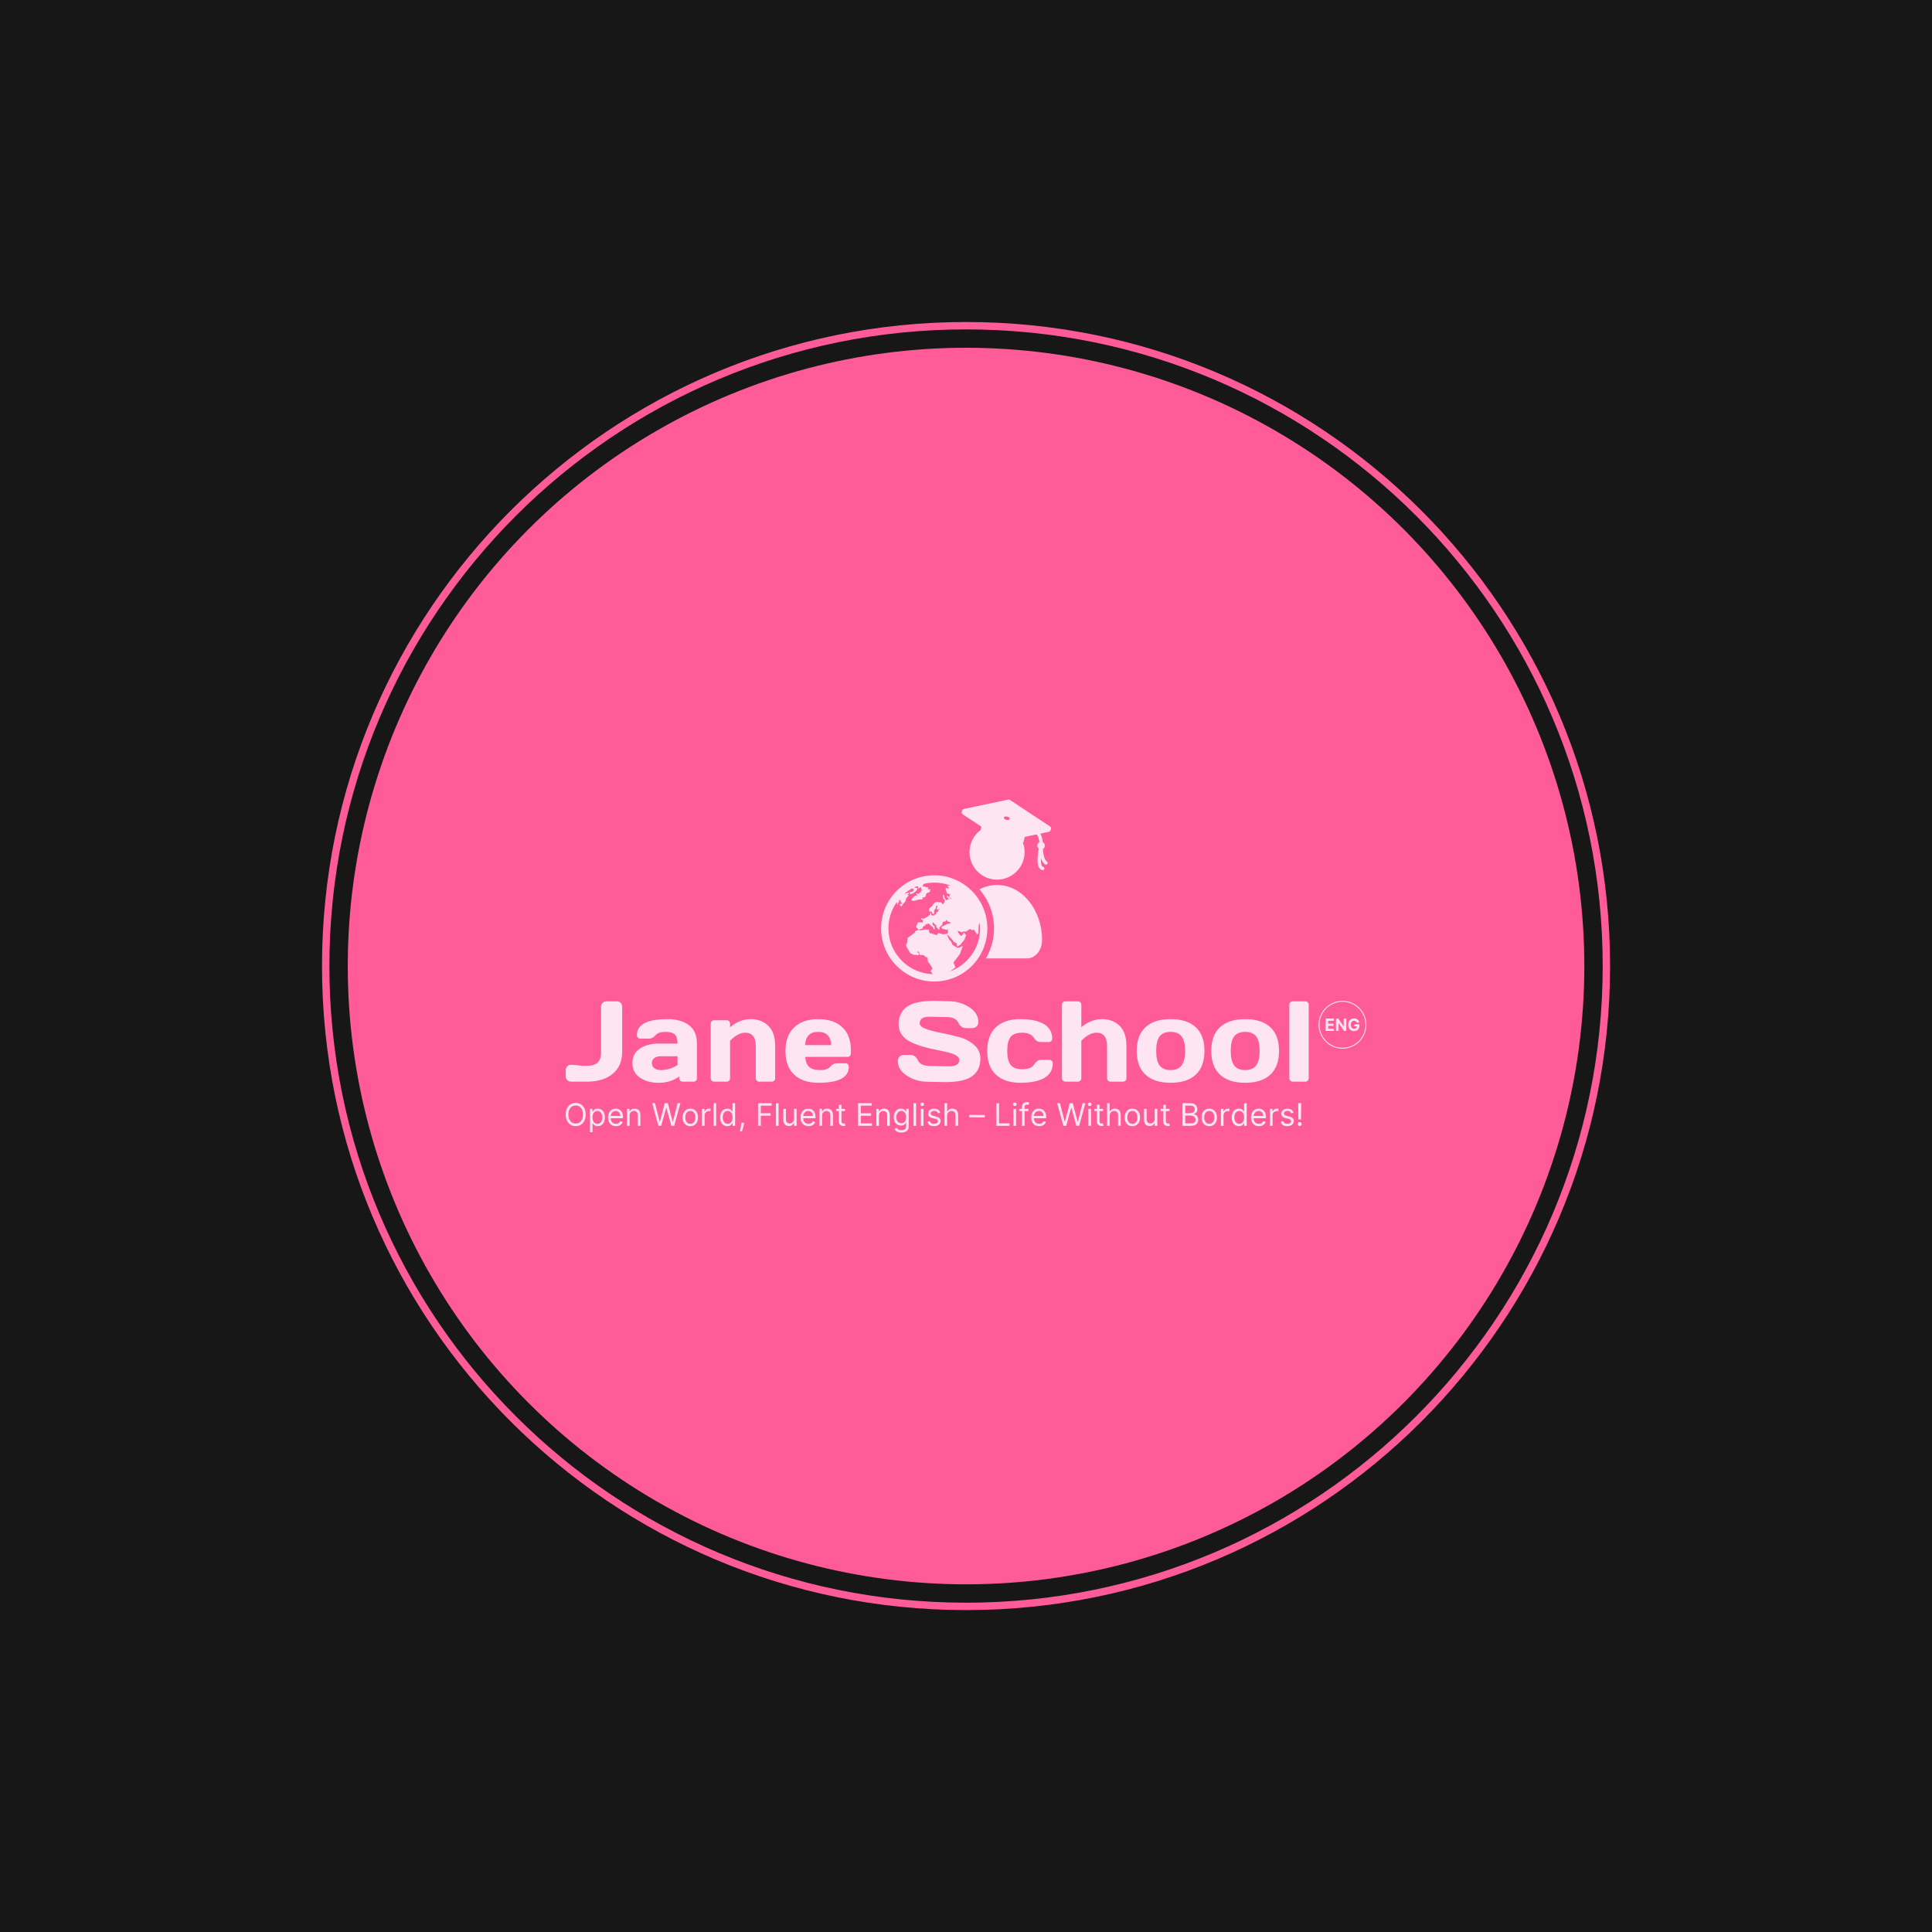 <svg xmlns="http://www.w3.org/2000/svg" version="1.1" xmlns:xlink="http://www.w3.org/1999/xlink" xmlns:svgjs="http://svgjs.dev/svgjs" width="1500" height="1500" viewBox="0 0 1500 1500"><rect width="1500" height="1500" fill="#171717"></rect><g transform="matrix(0.667,0,0,0.667,249.784,249.784)"><svg viewBox="0 0 343 343" data-background-color="#171717" preserveAspectRatio="xMidYMid meet" height="1500" width="1500" xmlns="http://www.w3.org/2000/svg" xmlns:xlink="http://www.w3.org/1999/xlink"><g id="tight-bounds" transform="matrix(1,0,0,1,0.074,0.074)"><svg viewBox="0 0 342.852 342.852" height="342.852" width="342.852"><g><svg></svg></g><g><svg viewBox="0 0 342.852 342.852" height="342.852" width="342.852"><g><path d="M0 171.426c0-94.676 76.75-171.426 171.426-171.426 94.676 0 171.426 76.75 171.426 171.426 0 94.676-76.75 171.426-171.426 171.426-94.676 0-171.426-76.75-171.426-171.426zM171.426 340.885c93.59 0 169.459-75.869 169.459-169.459 0-93.59-75.869-169.459-169.459-169.459-93.59 0-169.459 75.869-169.459 169.459 0 93.59 75.869 169.459 169.459 169.459z" data-fill-palette-color="tertiary" fill="#ff5b99" stroke="transparent"></path><ellipse rx="164.569" ry="164.569" cx="171.426" cy="171.426" fill="#ff5b99" stroke="transparent" stroke-width="0" fill-opacity="1" data-fill-palette-color="tertiary"></ellipse></g><g transform="matrix(1,0,0,1,64.847,127.107)"><svg viewBox="0 0 213.158 88.637" height="88.637" width="213.158"><g><svg viewBox="0 0 213.158 88.637" height="88.637" width="213.158"><g><svg viewBox="0 0 213.158 88.637" height="88.637" width="213.158"><g transform="matrix(1,0,0,1,0,53.588)"><svg viewBox="0 0 213.158 35.05" height="35.05" width="213.158"><g id="textblocktransform"><svg viewBox="0 0 213.158 35.05" height="35.05" width="213.158" id="textblock"><g><svg viewBox="0 0 213.158 21.81" height="21.81" width="213.158"><g transform="matrix(1,0,0,1,0,0)"><svg width="213.158" viewBox="0 -35.21 348.945 35.71" height="21.81" data-palette-color="#fee5f1"><g transform="matrix(1,0,0,1,0,0)"><g><svg width="14.729" viewBox="3.16 -36.86 99.64 37.36" height="5.522" data-palette-color="#fee5f1" id="scriptelement" x="331.165" y="-27.556"><path d="M27.73 0L3.16 0 3.16-36.36 27.66-36.36 27.66-30.02 10.85-30.02 10.85-21.36 26.4-21.36 26.4-15.02 10.85-15.02 10.85-6.34 27.73-6.34 27.73 0ZM56.55-36.36L64.2-36.36 64.2 0 57.56 0 41.74-22.89 41.47-22.89 41.47 0 33.79 0 33.79-36.36 40.53-36.36 56.23-13.49 56.55-13.49 56.55-36.36ZM102.46-24.61L94.65-24.61Q94.28-25.91 93.6-26.91 92.93-27.91 91.96-28.61 90.99-29.31 89.76-29.69 88.52-30.06 87.03-30.06L87.03-30.06Q84.25-30.06 82.14-28.68 80.04-27.29 78.87-24.65 77.69-22.02 77.69-18.22L77.69-18.22Q77.69-14.42 78.85-11.75 80-9.09 82.12-7.7 84.23-6.3 87.1-6.3L87.1-6.3Q89.71-6.3 91.57-7.24 93.43-8.17 94.41-9.87 95.4-11.58 95.4-13.9L95.4-13.9 96.96-13.67 87.58-13.67 87.58-19.46 102.8-19.46 102.8-14.88Q102.8-10.09 100.78-6.65 98.75-3.21 95.2-1.36 91.65 0.5 87.07 0.5L87.07 0.5Q81.96 0.5 78.08-1.77 74.21-4.03 72.06-8.21 69.9-12.39 69.9-18.15L69.9-18.15Q69.9-22.57 71.19-26.04 72.47-29.51 74.8-31.92 77.13-34.34 80.22-35.6 83.3-36.86 86.91-36.86L86.91-36.86Q90-36.86 92.66-35.96 95.33-35.07 97.39-33.43 99.46-31.8 100.78-29.55 102.09-27.31 102.46-24.61L102.46-24.61Z" opacity="1" transform="matrix(1,0,0,1,0,0)" fill="#fee5f1" class="undefined-123" data-fill-palette-color="quaternary" id="tk-123"></path></svg></g></g><path d="M328.114-24.795C328.114-30.547 332.777-35.21 338.529-35.21 344.282-35.21 348.945-30.547 348.945-24.795 348.945-19.043 344.282-14.38 338.529-14.38 332.777-14.38 328.114-19.043 328.114-24.795ZM338.529-14.78C344.061-14.78 348.545-19.264 348.545-24.795 348.545-30.326 344.061-34.81 338.529-34.81 332.998-34.81 328.514-30.326 328.514-24.795 328.514-19.264 332.998-14.78 338.529-14.78Z" fill="#fee5f1" id="scriptcircle" data-fill-palette-color="quaternary"></path><path d="M2.29-7.35L3.1-7.35 7.2-6.91 8.96-6.91Q12.35-6.91 13.88-8.3 15.41-9.69 15.41-12.99L15.41-12.99 15.41-32.69Q15.41-33.64 16.08-34.33 16.75-35.01 17.7-35.01L17.7-35.01 22.24-35.01Q23.24-35.01 23.93-34.33 24.61-33.64 24.61-32.69L24.61-32.69 24.61-13.06Q24.61-6.81 20.46-3.41 16.31 0 9.2 0L9.2 0 2.29 0Q1.34 0 0.67-0.67 0-1.34 0-2.29L0-2.29 0-5.05Q0-6.01 0.65-6.68 1.29-7.35 2.29-7.35L2.29-7.35ZM32.31-1.76Q29.07-4 29.07-8.11 29.07-12.21 32.31-14.4 35.54-16.6 40.65-16.6L40.65-16.6 48.73-16.6Q48.73-19.46 47.53-20.58 46.34-21.7 43.34-21.7 40.35-21.7 39.15-20.23 37.94-18.75 36.18-18.75L36.18-18.75 32.54-18.75Q31.88-18.75 31.46-19.18 31.03-19.6 31.03-20.24L31.03-20.24Q31.03-27.25 44.33-27.25L44.33-27.25Q50.14-27.25 53.66-24.65 57.18-22.05 57.18-16.6L57.18-16.6 57.18-1.49Q57.18-0.83 56.76-0.42 56.35 0 55.69 0L55.69 0 50.97 0Q50.31 0 49.9-0.43 49.48-0.85 49.48-1.49L49.48-1.49 49.48-2.25Q45.63 0.51 40.59 0.5 35.54 0.49 32.31-1.76ZM41.23-11.06Q39.52-11.06 38.54-10.23 37.55-9.4 37.55-8.08 37.55-6.76 38.57-5.91 39.6-5.05 41.48-5.05L41.48-5.05Q45.24-5.05 48.73-7.25L48.73-7.25 48.73-11.06 41.23-11.06ZM63.18-1.49L63.18-1.49 63.18-25.24Q63.18-25.9 63.61-26.33 64.03-26.76 64.67-26.76L64.67-26.76 70.14-26.76Q70.77-26.76 71.2-26.33 71.63-25.9 71.63-25.24L71.63-25.24 71.63-23.71Q75.83-27.25 80.57-27.25 85.32-27.25 88.3-24.35 91.28-21.46 91.28-15.5L91.28-15.5 91.28-1.49Q91.28-0.85 90.85-0.43 90.42 0 89.77 0L89.77 0 84.32 0Q83.69 0 83.26-0.43 82.83-0.85 82.83-1.49L82.83-1.49 82.83-15.5Q82.83-21.34 78.17-21.34L78.17-21.34Q75.12-21.34 71.63-17.85L71.63-17.85 71.63-1.49Q71.63-0.85 71.2-0.43 70.77 0 70.14 0L70.14 0 64.67 0Q64.03 0 63.61-0.43 63.18-0.85 63.18-1.49ZM99.53-3.08Q95.77-6.64 95.77-13.34 95.77-20.04 99.55-23.65 103.34-27.25 110.05-27.25 116.76-27.25 120.52-23.74 124.28-20.24 124.28-13.7L124.28-13.7 124.28-12.3Q124.28-11.65 123.86-11.22 123.43-10.79 122.77-10.79L122.77-10.79 104.39-10.79Q104.63-7.79 106.11-6.42 107.59-5.05 110.83-5.05 114.08-5.05 115.28-6.52 116.47-7.98 118.23-8.01L118.23-8.01 121.87-8.01Q122.53-8.01 122.95-7.58 123.38-7.15 123.38-6.49L123.38-6.49Q123.38 0.51 110.03 0.49L110.03 0.49Q103.29 0.49 99.53-3.08ZM104.34-15.94L104.34-15.94 115.69-15.94Q115.45-21.7 110.04-21.7 104.63-21.7 104.34-15.94ZM144.76-8.96L144.76-8.96Q144.76-10.4 145.62-11.02 146.47-11.65 147.28-11.65L147.28-11.65 150.18-11.65Q152.38-11.65 153.53-9.25 154.68-6.86 158.68-6.86L158.68-6.86 167.22-6.69Q171.52-6.69 171.52-9.5L171.52-9.5Q171.52-11.62 166.27-12.84L166.27-12.84Q163.93-13.4 161.1-13.95 158.26-14.5 155.47-15.33 152.67-16.16 150.33-17.29 147.99-18.41 146.53-20.37 145.08-22.34 145.08-25L145.08-25Q145.08-29.91 148.57-32.56 152.06-35.21 160.58-35.21L160.58-35.21 166.78-35.06Q171.79-35.06 175.81-32.48 179.82-29.91 179.82-26.05L179.82-26.05Q179.82-24.61 178.97-23.97 178.11-23.34 177.33-23.34L177.33-23.34 174.43-23.34Q172.23-23.34 171.08-25.74 169.93-28.15 165.93-28.15L165.93-28.15 158.58-28.3Q154.28-28.3 154.28-25.49L154.28-25.49Q154.28-23.95 157.01-22.97 159.73-22 163.6-21.25 167.47-20.51 171.37-19.46 175.28-18.41 178-16 180.72-13.6 180.72-10.01L180.72-10.01Q180.72-5.1 177.22-2.45 173.72 0.2 165.22 0.2L165.22 0.2 157.82 0.05Q152.82 0.05 148.79-2.53 144.76-5.1 144.76-8.96ZM198.17 0.49Q191.32 0.49 187.51-3.03 183.7-6.54 183.7-13.37 183.7-20.19 187.49-23.72 191.27-27.25 198.02-27.25 204.77-27.25 208.4-25.1 212.02-22.95 212.02-18.75L212.02-18.75Q212.02-18.09 211.59-17.68 211.17-17.26 210.51-17.26L210.51-17.26 206.87-17.26Q205.21-17.26 204.06-19.04L204.06-19.04Q202.62-21.34 198.97-21.34 195.32-21.34 193.87-19.47 192.42-17.6 192.42-13.38 192.42-9.16 193.92-7.28 195.42-5.4 199.14-5.4 202.87-5.4 204.31-7.69L204.31-7.69Q205.45-9.5 207.11-9.5L207.11-9.5 210.75-9.5Q211.41-9.5 211.84-9.07 212.27-8.64 212.27-8.01L212.27-8.01Q212.27-3.81 208.64-1.66 205.01 0.49 198.17 0.49ZM216.27-1.49L216.27-1.49 216.27-33.5Q216.27-34.16 216.69-34.58 217.12-35.01 217.76-35.01L217.76-35.01 223.22-35.01Q223.86-35.01 224.29-34.58 224.71-34.16 224.71-33.5L224.71-33.5 224.71-23.71Q228.91-27.25 233.66-27.25 238.41-27.25 241.39-24.35 244.37-21.46 244.37-15.5L244.37-15.5 244.37-1.49Q244.37-0.85 243.94-0.43 243.51 0 242.85 0L242.85 0 237.41 0Q236.77 0 236.35-0.43 235.92-0.85 235.92-1.49L235.92-1.49 235.92-15.5Q235.92-21.34 231.26-21.34L231.26-21.34Q228.21-21.34 224.71-17.85L224.71-17.85 224.71-1.49Q224.71-0.85 224.29-0.43 223.86 0 223.22 0L223.22 0 217.76 0Q217.12 0 216.69-0.43 216.27-0.85 216.27-1.49ZM252.67-3.03Q248.86-6.54 248.86-13.39 248.86-20.24 252.67-23.74 256.47-27.25 263.62-27.25 270.76-27.25 274.56-23.74 278.37-20.24 278.37-13.39 278.37-6.54 274.56-3.03 270.76 0.49 263.62 0.49 256.47 0.49 252.67-3.03ZM258.84-19.73Q257.33-17.75 257.33-13.4 257.33-9.06 258.84-7.06 260.36-5.05 263.62-5.05 266.87-5.05 268.4-7.06 269.93-9.06 269.93-13.4 269.93-17.75 268.4-19.73 266.87-21.7 263.62-21.7 260.36-21.7 258.84-19.73ZM285.16-3.03Q281.35-6.54 281.35-13.39 281.35-20.24 285.16-23.74 288.97-27.25 296.11-27.25 303.25-27.25 307.06-23.74 310.87-20.24 310.87-13.39 310.87-6.54 307.06-3.03 303.25 0.49 296.11 0.49 288.97 0.49 285.16-3.03ZM291.33-19.73Q289.82-17.75 289.82-13.4 289.82-9.06 291.33-7.06 292.85-5.05 296.11-5.05 299.37-5.05 300.89-7.06 302.42-9.06 302.42-13.4 302.42-17.75 300.89-19.73 299.37-21.7 296.11-21.7 292.85-21.7 291.33-19.73ZM315.36-1.49L315.36-1.49 315.36-33.5Q315.36-34.16 315.78-34.58 316.21-35.01 316.85-35.01L316.85-35.01 322.31-35.01Q322.95-35.01 323.38-34.58 323.8-34.16 323.8-33.5L323.8-33.5 323.8-1.49Q323.8-0.85 323.38-0.43 322.95 0 322.31 0L322.31 0 316.85 0Q316.21 0 315.78-0.43 315.36-0.85 315.36-1.49Z" opacity="1" transform="matrix(1,0,0,1,0,0)" fill="#fee5f1" class="wordmark-text-0" data-fill-palette-color="quaternary" id="text-0"></path></svg></g></svg></g><g transform="matrix(1,0,0,1,0,26.958)"><svg viewBox="0 0 195.936 8.091" height="8.091" width="195.936"><g transform="matrix(1,0,0,1,0,0)"><svg width="195.936" viewBox="2.98 -38.07 1183.24 48.87" height="8.091" data-palette-color="#fee5f1"><path d="M35.09-18.18L35.09-18.18Q35.09-12.43 33.01-8.24 30.93-4.05 27.31-1.78 23.69 0.5 19.03 0.5L19.03 0.5Q14.38 0.5 10.76-1.78 7.14-4.05 5.06-8.24 2.98-12.43 2.98-18.18L2.98-18.18Q2.98-23.93 5.06-28.13 7.14-32.32 10.76-34.59 14.38-36.86 19.03-36.86L19.03-36.86Q23.69-36.86 27.31-34.59 30.93-32.32 33.01-28.13 35.09-23.93 35.09-18.18ZM30.82-18.18L30.82-18.18Q30.82-22.9 29.25-26.15 27.68-29.4 25.01-31.07 22.34-32.74 19.03-32.74L19.03-32.74Q15.73-32.74 13.06-31.07 10.39-29.4 8.82-26.15 7.24-22.9 7.24-18.18L7.24-18.18Q7.24-13.46 8.82-10.21 10.39-6.96 13.06-5.29 15.73-3.62 19.03-3.62L19.03-3.62Q22.34-3.62 25.01-5.29 27.68-6.96 29.25-10.21 30.82-13.46 30.82-18.18ZM46.09 10.23L41.9 10.23 41.9-27.27 45.95-27.27 45.95-22.94 46.45-22.94Q46.91-23.65 47.74-24.76 48.56-25.87 50.12-26.75 51.67-27.63 54.33-27.63L54.33-27.63Q57.78-27.63 60.4-25.91 63.03-24.18 64.51-21.02 65.98-17.86 65.98-13.57L65.98-13.57Q65.98-9.23 64.51-6.06 63.03-2.89 60.42-1.16 57.81 0.57 54.4 0.57L54.4 0.57Q51.78 0.57 50.2-0.31 48.62-1.19 47.76-2.32 46.91-3.44 46.45-4.19L46.45-4.19 46.09-4.19 46.09 10.23ZM46.02-13.64L46.02-13.64Q46.02-10.55 46.93-8.19 47.83-5.84 49.57-4.52 51.31-3.2 53.84-3.2L53.84-3.2Q56.46-3.2 58.23-4.59 60-5.98 60.89-8.35 61.79-10.72 61.79-13.64L61.79-13.64Q61.79-16.51 60.91-18.83 60.03-21.15 58.27-22.51 56.5-23.86 53.84-23.86L53.84-23.86Q51.28-23.86 49.54-22.58 47.8-21.29 46.91-18.99 46.02-16.69 46.02-13.64ZM83.81 0.57L83.81 0.57Q79.87 0.57 77.02-1.18 74.17-2.93 72.63-6.08 71.09-9.23 71.09-13.42L71.09-13.42Q71.09-17.61 72.63-20.82 74.17-24.02 76.93-25.83 79.69-27.63 83.38-27.63L83.38-27.63Q85.51-27.63 87.59-26.92 89.67-26.21 91.37-24.62 93.08-23.03 94.09-20.42 95.1-17.81 95.1-13.99L95.1-13.99 95.1-12.22 74.08-12.22 74.08-15.84 90.84-15.84Q90.84-18.15 89.92-19.96 89.01-21.77 87.33-22.82 85.65-23.86 83.38-23.86L83.38-23.86Q80.88-23.86 79.06-22.63 77.24-21.4 76.26-19.42 75.28-17.45 75.28-15.2L75.28-15.2 75.28-12.78Q75.28-9.69 76.36-7.56 77.43-5.42 79.35-4.31 81.27-3.2 83.81-3.2L83.81-3.2Q85.46-3.2 86.8-3.67 88.14-4.14 89.12-5.09 90.09-6.04 90.63-7.46L90.63-7.46 94.67-6.32Q94.03-4.26 92.52-2.71 91.02-1.15 88.8-0.29 86.58 0.57 83.81 0.57ZM105.68-16.41L105.68-16.41 105.68 0 101.49 0 101.49-27.27 105.54-27.27 105.54-23.01 105.89-23.01Q106.85-25.09 108.81-26.36 110.76-27.63 113.85-27.63L113.85-27.63Q116.62-27.63 118.7-26.5 120.77-25.37 121.93-23.09 123.08-20.81 123.08-17.33L123.08-17.33 123.08 0 118.89 0 118.89-17.05Q118.89-20.26 117.22-22.06 115.55-23.86 112.64-23.86L112.64-23.86Q110.64-23.86 109.06-22.99 107.49-22.12 106.59-20.45 105.68-18.79 105.68-16.41ZM156.53 0L151.99 0 142.05-36.36 146.52-36.36 154.12-6.75 154.47-6.75 162.22-36.36 167.19-36.36 174.93-6.75 175.28-6.75 182.88-36.36 187.36-36.36 177.41 0 172.87 0 164.84-28.98 164.56-28.98 156.53 0ZM203.34 0.57L203.34 0.57Q199.64 0.57 196.87-1.19 194.09-2.95 192.53-6.11 190.98-9.27 190.98-13.49L190.98-13.49Q190.98-17.76 192.53-20.93 194.09-24.11 196.87-25.87 199.64-27.63 203.34-27.63L203.34-27.63Q207.03-27.63 209.81-25.87 212.59-24.11 214.14-20.93 215.7-17.76 215.7-13.49L215.7-13.49Q215.7-9.27 214.14-6.11 212.59-2.95 209.81-1.19 207.03 0.57 203.34 0.57ZM203.34-3.2L203.34-3.2Q206.14-3.2 207.95-4.63 209.77-6.07 210.64-8.42 211.51-10.76 211.51-13.49L211.51-13.49Q211.51-16.23 210.64-18.59 209.77-20.95 207.95-22.41 206.14-23.86 203.34-23.86L203.34-23.86Q200.53-23.86 198.72-22.41 196.91-20.95 196.04-18.59 195.17-16.23 195.17-13.49L195.17-13.49Q195.17-10.76 196.04-8.42 196.91-6.07 198.72-4.63 200.53-3.2 203.34-3.2ZM226.28 0L222.09 0 222.09-27.27 226.14-27.27 226.14-23.15 226.42-23.15Q227.17-25.18 229.12-26.44 231.07-27.7 233.52-27.7L233.52-27.7Q233.98-27.7 234.68-27.68 235.37-27.66 235.72-27.63L235.72-27.63 235.72-23.37Q235.51-23.42 234.76-23.54 234-23.65 233.17-23.65L233.17-23.65Q231.18-23.65 229.63-22.82 228.07-22 227.18-20.55 226.28-19.11 226.28-17.26L226.28-17.26 226.28 0ZM240.7-36.36L244.89-36.36 244.89 0 240.7 0 240.7-36.36ZM262.86 0.57L262.86 0.57Q259.45 0.57 256.84-1.16 254.23-2.89 252.75-6.06 251.28-9.23 251.28-13.57L251.28-13.57Q251.28-17.86 252.75-21.02 254.23-24.18 256.85-25.91 259.48-27.63 262.93-27.63L262.93-27.63Q265.59-27.63 267.14-26.75 268.7-25.87 269.52-24.76 270.35-23.65 270.81-22.94L270.81-22.94 271.16-22.94 271.16-36.36 275.36-36.36 275.36 0 271.31 0 271.31-4.19 270.81-4.19Q270.35-3.44 269.5-2.32 268.64-1.19 267.06-0.31 265.48 0.57 262.86 0.57ZM263.42-3.2L263.42-3.2Q265.94-3.2 267.68-4.52 269.42-5.84 270.33-8.19 271.24-10.55 271.24-13.64L271.24-13.64Q271.24-16.69 270.35-18.99 269.46-21.29 267.72-22.58 265.98-23.86 263.42-23.86L263.42-23.86Q260.76-23.86 258.99-22.51 257.23-21.15 256.35-18.83 255.47-16.51 255.47-13.64L255.47-13.64Q255.47-10.72 256.37-8.35 257.26-5.98 259.03-4.59 260.8-3.2 263.42-3.2ZM285.3-4.97L289.84-4.97 289.56-3.05Q289.26-1.03 288.65 1.28 288.03 3.59 287.38 5.63 286.72 7.67 286.29 8.88L286.29 8.88 283.1 8.88Q283.33 7.74 283.7 5.88 284.07 4.01 284.45 1.71 284.84-0.59 285.09-2.98L285.09-2.98 285.3-4.97ZM316.62 0L312.22 0 312.22-36.36 334.02-36.36 334.02-32.46 316.62-32.46 316.62-20.17 332.39-20.17 332.39-16.26 316.62-16.26 316.62 0ZM340.98-36.36L345.17-36.36 345.17 0 340.98 0 340.98-36.36ZM370.03-11.15L370.03-11.15 370.03-27.27 374.22-27.27 374.22 0 370.03 0 370.03-4.62 369.74-4.62Q368.79-2.54 366.76-1.09 364.74 0.36 361.65 0.36L361.65 0.36Q359.09 0.36 357.1-0.77 355.11-1.9 353.98-4.18 352.84-6.46 352.84-9.94L352.84-9.94 352.84-27.27 357.03-27.27 357.03-10.23Q357.03-7.24 358.71-5.47 360.39-3.69 363-3.69L363-3.69Q364.56-3.69 366.18-4.49 367.81-5.29 368.92-6.94 370.03-8.59 370.03-11.15ZM393.32 0.57L393.32 0.57Q389.38 0.57 386.53-1.18 383.68-2.93 382.15-6.08 380.61-9.23 380.61-13.42L380.61-13.42Q380.61-17.61 382.15-20.82 383.68-24.02 386.44-25.83 389.2-27.63 392.9-27.63L392.9-27.63Q395.03-27.63 397.11-26.92 399.18-26.21 400.89-24.62 402.59-23.03 403.6-20.42 404.62-17.81 404.62-13.99L404.62-13.99 404.62-12.22 383.59-12.22 383.59-15.84 400.36-15.84Q400.36-18.15 399.44-19.96 398.53-21.77 396.85-22.82 395.17-23.86 392.9-23.86L392.9-23.86Q390.39-23.86 388.57-22.63 386.75-21.4 385.78-19.42 384.8-17.45 384.8-15.2L384.8-15.2 384.8-12.78Q384.8-9.69 385.88-7.56 386.95-5.42 388.87-4.31 390.78-3.2 393.32-3.2L393.32-3.2Q394.98-3.2 396.32-3.67 397.66-4.14 398.63-5.09 399.61-6.04 400.14-7.46L400.14-7.46 404.19-6.32Q403.55-4.26 402.04-2.71 400.53-1.15 398.31-0.29 396.09 0.57 393.32 0.57ZM415.2-16.41L415.2-16.41 415.2 0 411.01 0 411.01-27.27 415.06-27.27 415.06-23.01 415.41-23.01Q416.37-25.09 418.32-26.36 420.28-27.63 423.37-27.63L423.37-27.63Q426.14-27.63 428.21-26.5 430.29-25.37 431.45-23.09 432.6-20.81 432.6-17.33L432.6-17.33 432.6 0 428.41 0 428.41-17.05Q428.41-20.26 426.74-22.06 425.07-23.86 422.16-23.86L422.16-23.86Q420.15-23.86 418.58-22.99 417.01-22.12 416.1-20.45 415.2-18.79 415.2-16.41ZM438-27.27L452.13-27.27 452.13-23.72 438-23.72 438-27.27ZM442.12-6.68L442.12-33.81 446.31-33.81 446.31-7.81Q446.31-6.04 446.83-5.16 447.35-4.28 448.18-3.99 449.01-3.69 449.93-3.69L449.93-3.69Q450.62-3.69 451.07-3.77 451.51-3.85 451.78-3.91L451.78-3.91 452.63-0.14Q452.2 0.02 451.44 0.19 450.67 0.36 449.5 0.36L449.5 0.36Q447.73 0.36 446.03-0.41 444.34-1.17 443.23-2.73 442.12-4.3 442.12-6.68L442.12-6.68ZM495.31 0L473.08 0 473.08-36.36 495.03-36.36 495.03-32.46 477.49-32.46 477.49-20.17 493.89-20.17 493.89-16.26 477.49-16.26 477.49-3.91 495.31-3.91 495.31 0ZM506.61-16.41L506.61-16.41 506.61 0 502.41 0 502.41-27.27 506.46-27.27 506.46-23.01 506.82-23.01Q507.78-25.09 509.73-26.36 511.68-27.63 514.77-27.63L514.77-27.63Q517.54-27.63 519.62-26.5 521.7-25.37 522.85-23.09 524.01-20.81 524.01-17.33L524.01-17.33 524.01 0 519.82 0 519.82-17.05Q519.82-20.26 518.15-22.06 516.48-23.86 513.57-23.86L513.57-23.86Q511.56-23.86 509.99-22.99 508.42-22.12 507.51-20.45 506.61-18.79 506.61-16.41ZM542.68 10.8L542.68 10.8Q539.65 10.8 537.46 10.02 535.28 9.25 533.83 8 532.39 6.75 531.53 5.33L531.53 5.33 534.87 2.98Q535.44 3.73 536.31 4.7 537.18 5.66 538.7 6.38 540.22 7.1 542.68 7.1L542.68 7.1Q545.99 7.1 548.14 5.5 550.28 3.91 550.28 0.5L550.28 0.5 550.28-5.04 549.93-5.04Q549.47-4.3 548.62-3.2 547.78-2.11 546.21-1.27 544.64-0.43 541.97-0.43L541.97-0.43Q538.67-0.43 536.05-1.99 533.43-3.55 531.92-6.53 530.4-9.52 530.4-13.78L530.4-13.78Q530.4-17.97 531.87-21.08 533.35-24.2 535.97-25.91 538.6-27.63 542.05-27.63L542.05-27.63Q544.71-27.63 546.28-26.75 547.85-25.87 548.69-24.76 549.54-23.65 550-22.94L550-22.94 550.43-22.94 550.43-27.27 554.47-27.27 554.47 0.78Q554.47 4.3 552.89 6.51 551.3 8.72 548.62 9.76 545.95 10.8 542.68 10.8ZM542.54-4.19L542.54-4.19Q545.06-4.19 546.8-5.34 548.54-6.5 549.45-8.66 550.36-10.83 550.36-13.85L550.36-13.85Q550.36-16.8 549.47-19.05 548.58-21.31 546.84-22.59 545.1-23.86 542.54-23.86L542.54-23.86Q539.88-23.86 538.11-22.51 536.35-21.16 535.47-18.89 534.59-16.62 534.59-13.85L534.59-13.85Q534.59-11.01 535.48-8.83 536.38-6.66 538.15-5.42 539.91-4.19 542.54-4.19ZM562.14-36.36L566.34-36.36 566.34 0 562.14 0 562.14-36.36ZM578.2 0L574.01 0 574.01-27.27 578.2-27.27 578.2 0ZM576.14-31.82L576.14-31.82Q574.91-31.82 574.03-32.65 573.15-33.49 573.15-34.66L573.15-34.66Q573.15-35.83 574.03-36.67 574.91-37.5 576.14-37.5L576.14-37.5Q577.36-37.5 578.24-36.67 579.12-35.83 579.12-34.66L579.12-34.66Q579.12-33.49 578.24-32.65 577.36-31.82 576.14-31.82ZM605.18-21.16L605.18-21.16 601.42-20.1Q601.07-21.04 600.38-21.94 599.7-22.83 598.53-23.42 597.35-24.01 595.53-24.01L595.53-24.01Q593.02-24.01 591.36-22.86 589.7-21.72 589.7-19.96L589.7-19.96Q589.7-18.39 590.84-17.49 591.97-16.58 594.39-15.98L594.39-15.98 598.44-14.99Q602.1-14.1 603.89-12.28 605.68-10.46 605.68-7.6L605.68-7.6Q605.68-5.26 604.34-3.41 603-1.56 600.6-0.5 598.21 0.57 595.03 0.57L595.03 0.57Q590.86 0.57 588.12-1.24 585.39-3.05 584.66-6.53L584.66-6.53 588.64-7.53Q589.2-5.33 590.79-4.23 592.38-3.13 594.96-3.13L594.96-3.13Q597.89-3.13 599.62-4.38 601.35-5.63 601.35-7.39L601.35-7.39Q601.35-8.81 600.36-9.77 599.36-10.74 597.3-11.22L597.3-11.22 592.76-12.29Q589.01-13.17 587.26-15.05 585.51-16.92 585.51-19.74L585.51-19.74Q585.51-22.05 586.82-23.83 588.12-25.6 590.39-26.62 592.65-27.63 595.53-27.63L595.53-27.63Q599.57-27.63 601.89-25.85 604.21-24.08 605.18-21.16ZM616.19-16.41L616.19-16.41 616.19 0 612 0 612-36.36 616.19-36.36 616.19-23.01 616.55-23.01Q617.51-25.12 619.43-26.38 621.36-27.63 624.57-27.63L624.57-27.63Q627.36-27.63 629.46-26.52 631.55-25.41 632.71-23.13 633.88-20.85 633.88-17.33L633.88-17.33 633.88 0 629.69 0 629.69-17.05Q629.69-20.29 628.01-22.08 626.33-23.86 623.37-23.86L623.37-23.86Q621.31-23.86 619.68-22.99 618.06-22.12 617.13-20.45 616.19-18.79 616.19-16.41ZM651.78-17.54L676.78-17.54 676.78-13.64 651.78-13.64 651.78-17.54ZM716.55 0L695.24 0 695.24-36.36 699.64-36.36 699.64-3.91 716.55-3.91 716.55 0ZM726.99 0L722.8 0 722.8-27.27 726.99-27.27 726.99 0ZM724.93-31.82L724.93-31.82Q723.7-31.82 722.82-32.65 721.95-33.49 721.95-34.66L721.95-34.66Q721.95-35.83 722.82-36.67 723.7-37.5 724.93-37.5L724.93-37.5Q726.15-37.5 727.03-36.67 727.91-35.83 727.91-34.66L727.91-34.66Q727.91-33.49 727.03-32.65 726.15-31.82 724.93-31.82ZM732.1-27.27L746.8-27.27 746.8-23.72 732.1-23.72 732.1-27.27ZM740.7 0L736.51 0 736.51-31.04Q736.51-33.38 737.61-34.94 738.71-36.51 740.47-37.29 742.22-38.07 744.18-38.07L744.18-38.07Q745.72-38.07 746.7-37.82 747.67-37.57 748.15-37.36L748.15-37.36 746.95-33.74Q746.63-33.84 746.07-34 745.51-34.16 744.6-34.16L744.6-34.16Q742.52-34.16 741.61-33.11 740.7-32.07 740.7-30.04L740.7-30.04 740.7 0ZM764.13 0.57L764.13 0.57Q760.19 0.57 757.34-1.18 754.49-2.93 752.96-6.08 751.42-9.23 751.42-13.42L751.42-13.42Q751.42-17.61 752.96-20.82 754.49-24.02 757.25-25.83 760.01-27.63 763.71-27.63L763.71-27.63Q765.84-27.63 767.92-26.92 769.99-26.21 771.7-24.62 773.4-23.03 774.41-20.42 775.43-17.81 775.43-13.99L775.43-13.99 775.43-12.22 754.4-12.22 754.4-15.84 771.16-15.84Q771.16-18.15 770.25-19.96 769.34-21.77 767.66-22.82 765.98-23.86 763.71-23.86L763.71-23.86Q761.2-23.86 759.38-22.63 757.56-21.4 756.59-19.42 755.61-17.45 755.61-15.2L755.61-15.2 755.61-12.78Q755.61-9.69 756.69-7.56 757.76-5.42 759.68-4.31 761.59-3.2 764.13-3.2L764.13-3.2Q765.78-3.2 767.13-3.67 768.47-4.14 769.44-5.09 770.42-6.04 770.95-7.46L770.95-7.46 775-6.32Q774.36-4.26 772.85-2.71 771.34-1.15 769.12-0.29 766.9 0.57 764.13 0.57ZM807.6 0L803.05 0 793.11-36.36 797.59-36.36 805.18-6.75 805.54-6.75 813.28-36.36 818.25-36.36 825.99-6.75 826.35-6.75 833.95-36.36 838.42-36.36 828.48 0 823.93 0 815.91-28.98 815.63-28.98 807.6 0ZM847.51 0L843.32 0 843.32-27.27 847.51-27.27 847.51 0ZM845.45-31.82L845.45-31.82Q844.23-31.82 843.35-32.65 842.47-33.49 842.47-34.66L842.47-34.66Q842.47-35.83 843.35-36.67 844.23-37.5 845.45-37.5L845.45-37.5Q846.68-37.5 847.56-36.67 848.44-35.83 848.44-34.66L848.44-34.66Q848.44-33.49 847.56-32.65 846.68-31.82 845.45-31.82ZM852.91-27.27L867.05-27.27 867.05-23.72 852.91-23.72 852.91-27.27ZM857.03-6.68L857.03-33.81 861.22-33.81 861.22-7.81Q861.22-6.04 861.75-5.16 862.27-4.28 863.09-3.99 863.92-3.69 864.84-3.69L864.84-3.69Q865.54-3.69 865.98-3.77 866.42-3.85 866.69-3.91L866.69-3.91 867.54-0.14Q867.12 0.02 866.35 0.19 865.59 0.36 864.42 0.36L864.42 0.36Q862.64 0.36 860.95-0.41 859.25-1.17 858.14-2.73 857.03-4.3 857.03-6.68L857.03-6.68ZM877.56-16.41L877.56-16.41 877.56 0 873.37 0 873.37-36.36 877.56-36.36 877.56-23.01 877.91-23.01Q878.87-25.12 880.8-26.38 882.72-27.63 885.94-27.63L885.94-27.63Q888.73-27.63 890.82-26.52 892.92-25.41 894.08-23.13 895.24-20.85 895.24-17.33L895.24-17.33 895.24 0 891.05 0 891.05-17.05Q891.05-20.29 889.37-22.08 887.7-23.86 884.73-23.86L884.73-23.86Q882.67-23.86 881.05-22.99 879.42-22.12 878.49-20.45 877.56-18.79 877.56-16.41ZM913.99 0.57L913.99 0.57Q910.3 0.57 907.52-1.19 904.74-2.95 903.19-6.11 901.63-9.27 901.63-13.49L901.63-13.49Q901.63-17.76 903.19-20.93 904.74-24.11 907.52-25.87 910.3-27.63 913.99-27.63L913.99-27.63Q917.68-27.63 920.46-25.87 923.24-24.11 924.8-20.93 926.35-17.76 926.35-13.49L926.35-13.49Q926.35-9.27 924.8-6.11 923.24-2.95 920.46-1.19 917.68 0.57 913.99 0.57ZM913.99-3.2L913.99-3.2Q916.8-3.2 918.61-4.63 920.42-6.07 921.29-8.42 922.16-10.76 922.16-13.49L922.16-13.49Q922.16-16.23 921.29-18.59 920.42-20.95 918.61-22.41 916.8-23.86 913.99-23.86L913.99-23.86Q911.19-23.86 909.38-22.41 907.56-20.95 906.69-18.59 905.82-16.23 905.82-13.49L905.82-13.49Q905.82-10.76 906.69-8.42 907.56-6.07 909.38-4.63 911.19-3.2 913.99-3.2ZM949.93-11.15L949.93-11.15 949.93-27.27 954.12-27.27 954.12 0 949.93 0 949.93-4.62 949.64-4.62Q948.69-2.54 946.66-1.09 944.64 0.36 941.55 0.36L941.55 0.36Q938.99 0.36 937-0.77 935.01-1.9 933.88-4.18 932.74-6.46 932.74-9.94L932.74-9.94 932.74-27.27 936.93-27.27 936.93-10.23Q936.93-7.24 938.61-5.47 940.29-3.69 942.9-3.69L942.9-3.69Q944.46-3.69 946.08-4.49 947.71-5.29 948.82-6.94 949.93-8.59 949.93-11.15ZM959.52-27.27L973.65-27.27 973.65-23.72 959.52-23.72 959.52-27.27ZM963.64-6.68L963.64-33.81 967.83-33.81 967.83-7.81Q967.83-6.04 968.35-5.16 968.87-4.28 969.7-3.99 970.53-3.69 971.45-3.69L971.45-3.69Q972.14-3.69 972.59-3.77 973.03-3.85 973.3-3.91L973.3-3.91 974.15-0.14Q973.72 0.02 972.96 0.19 972.19 0.36 971.02 0.36L971.02 0.36Q969.25 0.36 967.55-0.41 965.86-1.17 964.75-2.73 963.64-4.3 963.64-6.68L963.64-6.68ZM1007.74 0L994.6 0 994.6-36.36 1007.32-36.36Q1011.12-36.36 1013.58-35.06 1016.05-33.75 1017.26-31.56 1018.47-29.37 1018.47-26.7L1018.47-26.7Q1018.47-24.36 1017.64-22.83 1016.81-21.31 1015.47-20.42 1014.13-19.53 1012.57-19.11L1012.57-19.11 1012.57-18.75Q1014.24-18.64 1015.93-17.58 1017.61-16.51 1018.75-14.52 1019.89-12.54 1019.89-9.66L1019.89-9.66Q1019.89-6.92 1018.64-4.74 1017.4-2.56 1014.72-1.28 1012.04 0 1007.74 0L1007.74 0ZM999.01-16.55L999.01-3.91 1007.74-3.91Q1012.06-3.91 1013.88-5.58 1015.7-7.26 1015.7-9.66L1015.7-9.66Q1015.7-11.51 1014.75-13.08 1013.81-14.65 1012.07-15.6 1010.33-16.55 1007.95-16.55L1007.95-16.55 999.01-16.55ZM999.01-32.46L999.01-20.38 1007.17-20.38Q1009.16-20.38 1010.77-21.16 1012.38-21.95 1013.33-23.37 1014.28-24.79 1014.28-26.7L1014.28-26.7Q1014.28-29.1 1012.61-30.78 1010.94-32.46 1007.32-32.46L1007.32-32.46 999.01-32.46ZM1037.64 0.57L1037.64 0.57Q1033.95 0.57 1031.17-1.19 1028.39-2.95 1026.84-6.11 1025.28-9.27 1025.28-13.49L1025.28-13.49Q1025.28-17.76 1026.84-20.93 1028.39-24.11 1031.17-25.87 1033.95-27.63 1037.64-27.63L1037.64-27.63Q1041.34-27.63 1044.11-25.87 1046.89-24.11 1048.45-20.93 1050-17.76 1050-13.49L1050-13.49Q1050-9.27 1048.45-6.11 1046.89-2.95 1044.11-1.19 1041.34 0.57 1037.64 0.57ZM1037.64-3.2L1037.64-3.2Q1040.45-3.2 1042.26-4.63 1044.07-6.07 1044.94-8.42 1045.81-10.76 1045.81-13.49L1045.81-13.49Q1045.81-16.23 1044.94-18.59 1044.07-20.95 1042.26-22.41 1040.45-23.86 1037.64-23.86L1037.64-23.86Q1034.84-23.86 1033.03-22.41 1031.21-20.95 1030.34-18.59 1029.47-16.23 1029.47-13.49L1029.47-13.49Q1029.47-10.76 1030.34-8.42 1031.21-6.07 1033.03-4.63 1034.84-3.2 1037.64-3.2ZM1060.58 0L1056.39 0 1056.39-27.27 1060.44-27.27 1060.44-23.15 1060.72-23.15Q1061.47-25.18 1063.42-26.44 1065.38-27.7 1067.83-27.7L1067.83-27.7Q1068.29-27.7 1068.98-27.68 1069.67-27.66 1070.03-27.63L1070.03-27.63 1070.03-23.37Q1069.82-23.42 1069.06-23.54 1068.31-23.65 1067.47-23.65L1067.47-23.65Q1065.48-23.65 1063.93-22.82 1062.38-22 1061.48-20.55 1060.58-19.11 1060.58-17.26L1060.58-17.26 1060.58 0ZM1085.3 0.57L1085.3 0.57Q1081.89 0.57 1079.28-1.16 1076.67-2.89 1075.2-6.06 1073.72-9.23 1073.72-13.57L1073.72-13.57Q1073.72-17.86 1075.2-21.02 1076.67-24.18 1079.3-25.91 1081.92-27.63 1085.37-27.63L1085.37-27.63Q1088.03-27.63 1089.59-26.75 1091.14-25.87 1091.97-24.76 1092.79-23.65 1093.25-22.94L1093.25-22.94 1093.61-22.94 1093.61-36.36 1097.8-36.36 1097.8 0 1093.75 0 1093.75-4.19 1093.25-4.19Q1092.79-3.44 1091.94-2.32 1091.09-1.19 1089.51-0.31 1087.93 0.57 1085.3 0.57ZM1085.87-3.2L1085.87-3.2Q1088.39-3.2 1090.13-4.52 1091.87-5.84 1092.77-8.19 1093.68-10.55 1093.68-13.64L1093.68-13.64Q1093.68-16.69 1092.79-18.99 1091.9-21.29 1090.16-22.58 1088.42-23.86 1085.87-23.86L1085.87-23.86Q1083.2-23.86 1081.44-22.51 1079.67-21.15 1078.79-18.83 1077.91-16.51 1077.91-13.64L1077.91-13.64Q1077.91-10.72 1078.81-8.35 1079.71-5.98 1081.47-4.59 1083.24-3.2 1085.87-3.2ZM1117.47 0.57L1117.47 0.57Q1113.53 0.57 1110.68-1.18 1107.83-2.93 1106.29-6.08 1104.76-9.23 1104.76-13.42L1104.76-13.42Q1104.76-17.61 1106.29-20.82 1107.83-24.02 1110.59-25.83 1113.35-27.63 1117.05-27.63L1117.05-27.63Q1119.18-27.63 1121.25-26.92 1123.33-26.21 1125.04-24.62 1126.74-23.03 1127.75-20.42 1128.76-17.81 1128.76-13.99L1128.76-13.99 1128.76-12.22 1107.74-12.22 1107.74-15.84 1124.5-15.84Q1124.5-18.15 1123.59-19.96 1122.67-21.77 1121-22.82 1119.32-23.86 1117.05-23.86L1117.05-23.86Q1114.54-23.86 1112.72-22.63 1110.9-21.4 1109.93-19.42 1108.95-17.45 1108.95-15.2L1108.95-15.2 1108.95-12.78Q1108.95-9.69 1110.02-7.56 1111.1-5.42 1113.01-4.31 1114.93-3.2 1117.47-3.2L1117.47-3.2Q1119.12-3.2 1120.46-3.67 1121.8-4.14 1122.78-5.09 1123.76-6.04 1124.29-7.46L1124.29-7.46 1128.34-6.32Q1127.7-4.26 1126.19-2.71 1124.68-1.15 1122.46-0.29 1120.24 0.57 1117.47 0.57ZM1139.35 0L1135.16 0 1135.16-27.27 1139.2-27.27 1139.2-23.15 1139.49-23.15Q1140.23-25.18 1142.19-26.44 1144.14-27.7 1146.59-27.7L1146.59-27.7Q1147.05-27.7 1147.75-27.68 1148.44-27.66 1148.79-27.63L1148.79-27.63 1148.79-23.37Q1148.58-23.42 1147.82-23.54 1147.07-23.65 1146.24-23.65L1146.24-23.65Q1144.25-23.65 1142.69-22.82 1141.14-22 1140.24-20.55 1139.35-19.11 1139.35-17.26L1139.35-17.26 1139.35 0ZM1173.08-21.16L1173.08-21.16 1169.32-20.1Q1168.96-21.04 1168.28-21.94 1167.6-22.83 1166.42-23.42 1165.25-24.01 1163.42-24.01L1163.42-24.01Q1160.92-24.01 1159.26-22.86 1157.6-21.72 1157.6-19.96L1157.6-19.96Q1157.6-18.39 1158.74-17.49 1159.87-16.58 1162.29-15.98L1162.29-15.98 1166.34-14.99Q1169.99-14.1 1171.79-12.28 1173.58-10.46 1173.58-7.6L1173.58-7.6Q1173.58-5.26 1172.24-3.41 1170.9-1.56 1168.5-0.5 1166.1 0.57 1162.93 0.57L1162.93 0.57Q1158.75 0.57 1156.02-1.24 1153.28-3.05 1152.56-6.53L1152.56-6.53 1156.53-7.53Q1157.1-5.33 1158.69-4.23 1160.28-3.13 1162.86-3.13L1162.86-3.13Q1165.78-3.13 1167.52-4.38 1169.25-5.63 1169.25-7.39L1169.25-7.39Q1169.25-8.81 1168.25-9.77 1167.26-10.74 1165.2-11.22L1165.2-11.22 1160.65-12.29Q1156.91-13.17 1155.16-15.05 1153.41-16.92 1153.41-19.74L1153.41-19.74Q1153.41-22.05 1154.71-23.83 1156.02-25.6 1158.28-26.62 1160.55-27.63 1163.42-27.63L1163.42-27.63Q1167.47-27.63 1169.79-25.85 1172.11-24.08 1173.08-21.16ZM1180.61-36.36L1185.44-36.36 1185.09-10.23 1180.97-10.23 1180.61-36.36ZM1183.03 0.28L1183.03 0.28Q1181.71 0.28 1180.77-0.66 1179.83-1.6 1179.83-2.91L1179.83-2.91Q1179.83-4.23 1180.77-5.17 1181.71-6.11 1183.03-6.11L1183.03-6.11Q1184.34-6.11 1185.28-5.17 1186.22-4.23 1186.22-2.91L1186.22-2.91Q1186.22-2.04 1185.79-1.31 1185.35-0.59 1184.63-0.15 1183.91 0.28 1183.03 0.28Z" opacity="1" transform="matrix(1,0,0,1,0,0)" fill="#fee5f1" class="slogan-text-1" data-fill-palette-color="quaternary" id="text-1"></path></svg></g></svg></g></svg></g></svg></g><g transform="matrix(1,0,0,1,83.977,0)"><svg viewBox="0 0 45.205 48.439" height="48.439" width="45.205"><g><svg xmlns="http://www.w3.org/2000/svg" xmlns:xlink="http://www.w3.org/1999/xlink" version="1.1" x="0" y="0" viewBox="11.934 8.786 76.131 81.578" enable-background="new 0 0 100 100" xml:space="preserve" height="48.439" width="45.205" class="icon-icon-0" data-fill-palette-color="quaternary" id="icon-0"><g fill="#fee5f1" data-fill-palette-color="quaternary"><path d="M35.742 42.748C22.595 42.748 11.934 53.406 11.934 66.556 11.934 79.704 22.594 90.364 35.742 90.364S59.549 79.705 59.549 66.556C59.549 53.406 48.89 42.748 35.742 42.748M15.226 66.556C15.226 62.205 16.582 58.174 18.893 54.854L19.157 55.054 18.998 55.695 19.586 55.856 19.478 55 19.959 54.946V53.823H20.44L20.614 54.269 20.815 54.785 21.35 55.375S20.708 55.534 20.496 55.534C20.28 55.534 20.388 56.39 20.388 56.39L21.137 56.657 21.62 55.763 22.741 54.517 23.275 52.859 24.292 51.896 23.703 51.47 24.347 51.04 24.401 50.451 22.529 50.987 22.468 50.916A20.6 20.6 0 0 1 25.769 48.626L26.647 49.008 26.058 50.131H24.881L24.667 51.147H25.631L27.022 50.292 27.984 49.33 28.144 48.421 26.754 48.315 27.716 47.672 28.624 47.833 28.466 48.795 29.695 48.045 29.91 48.634 30.178 49.49 29.482 50.345 28.734 51.04 27.609 50.88 28.145 52.003 27.129 51.843 25.416 53.608 25.845 54.197 27.236 54.089 28.413 53.714 29.912 53.556 30.606 53.396S30.606 52.967 30.552 52.701C30.498 52.433 31.087 52.754 31.087 52.754L31.73 52.38 32.21 50.882 33.976 50.078 33.708 49.65 34.137 49.116 32.746 48.9 33.121 48.365 31.354 47.776H30.445L30.765 46.974 31.14 46.599 31.11 46.569A20.6 20.6 0 0 1 35.742 46.039C38.225 46.039 40.604 46.48 42.808 47.289L42.753 47.414 41.862 47.355V47.89L42.219 48.127V48.603L42.517 49.018 41.447 48.365 40.734 48.722 41.09 49.554 41.269 50.505 41.745 51.04 42.872 51.219 42.637 51.694 42.398 52.409 43.409 53.062 43.349 53.359 41.448 51.755 41.331 52.35 42.162 53.181 42.638 53.36 41.567 53.597 41.449 54.132 40.677 53.359 40.2 52.35 40.023 51.338 39.546 51.932 39.902 53.359 40.496 53.777 40.26 55.142 39.903 54.964 39.963 55.678 39.427 55.617 38.894 54.844H38.241L37.29 54.725 36.338 54.786 35.446 55.5 34.852 56.51 33.603 57.462 33.484 57.995V58.651L33.782 59.304 34.377 58.827 34.554 59.184 34.853 59.718 34.912 59.838 35.209 60.194 35.745 59.839 35.685 58.53 36.338 57.697 36.407 57.394C36.458 57.177 36.515 56.925 36.515 56.925L36.753 56.269 37.17 56.33 37.051 56.865 36.812 58.053 37.943 57.935 38.36 58.053 37.467 58.293 37.586 58.887 36.573 59.539 36.634 60.194 35.743 60.432 35.565 60.907 34.851 60.67H34.375V59.66L33.839 59.84V60.374L32.353 61.563 31.52 61.86 31.165 62.276 29.977 61.978 29.916 62.514 30.689 62.811 30.629 63.88 28.487 63.82 28.191 64.296 27.893 65.128 27.537 65.844 28.072 66.438 28.667 67.15 30.57 66.555 30.689 65.842 31.106 65.485 31.819 65.247 31.759 64.772 32.413 64.593 33.364 64.414 33.959 65.127 35.029 65.901 35.504 66.672V67.029L36.098 66.672 35.802 66.139 35.921 65.542 35.385 65.306 34.91 64.653 35.207 63.7 35.741 64.473 36.512 65.069 36.809 66.139 37.583 66.732 37.762 67.386 38.119 66.614 38 66.257 38.177 65.96 39.305 65.009 39.544 63.82 40.021 63.464 40.614 63.524 41.508 62.631 41.566 63.346 42.873 63.761V64.415H41.805L40.2 65.247 38.893 65.961 39.248 66.733 40.437 66.97 41.091 67.268 41.804 66.793 41.863 68.814 39.842 69.23 37.702 68.635 36.87 69.289 37.226 69.645 36.571 69.526 34.493 68.754 33.898 68.814 33.421 68.041V67.09H32.351L31.757 66.971 29.855 67.388 28.369 67.269 27.715 67.626 27.299 67.686 27.062 68.457 25.695 69.408 23.792 70.836 23.673 72.677 23.139 73.867 23.198 74.579 23.674 75.413 25.042 77.73 26.469 78.384 28.846 78.563 28.727 77.551 28.193 77.255 28.43 76.719 28.846 77.195 29.263 78.443 31.045 78.563 31.759 79.276 32.77 79.692 32.888 81.416 33.959 82.783 34.969 84.566 34.077 85.636 34.988 87.052C24.007 86.656 15.226 77.634 15.226 66.556M42.772 85.836L45.252 84.032 44.36 81.833 47.214 78.088 48.104 75.71 48.52 74.401 47.035 75.116 46.143 75.295 43.945 73.927 43.29 72.44 42.459 71.608 41.39 69.23 42.281 69.944 43.947 71.787 44.541 72.618 45.729 73.214 46.085 74.76 47.513 73.808 49.237 71.667 50.069 69.469 49.415 68.935 49.058 68.28 48.642 69.053 47.811 70.004 46.621 68.694 46.266 67.685 47.098 67.864 47.93 68.279 49.119 67.864 49.833 68.101 51.733 66.793 52.804 67.387 53.457 67.031 54.879 69.269 55.582 68.597 55.596 67.744 55.656 65.187 56.093 63.976C56.2 64.821 56.261 65.68 56.261 66.554 56.259 75.417 50.642 82.966 42.772 85.836" fill="#fee5f1" data-fill-palette-color="quaternary"></path><path d="M87.597 20.826L69.667 8.96A1.04 1.04 0 0 0 68.874 8.809L49.015 13.002C48.615 13.086 48.3 13.398 48.21 13.8L48.091 14.337C47.997 14.76 48.173 15.197 48.536 15.437L56.85 20.94 56.511 22.473C53.507 24.725 51.554 28.303 51.554 32.344 51.554 39.16 57.083 44.69 63.896 44.69S76.24 39.161 76.24 32.344C76.24 30.88 75.971 29.481 75.503 28.178 75.688 27.942 75.815 27.69 75.874 27.423L76.288 25.547 81.652 24.414C82.319 25.357 82.755 26.502 82.864 27.961A1.69 1.69 0 0 0 81.942 29.461C81.942 30.012 82.209 30.495 82.616 30.805 82.155 33.157 81.54 37.478 82.766 39.394 83.127 39.957 83.639 40.318 84.245 40.433A0.76 0.76 0 0 0 84.529 38.943C84.396 38.918 84.221 38.853 84.044 38.576 83.611 37.9 83.51 36.566 83.59 35.06 83.964 36.228 84.539 37.279 85.426 37.863A0.76 0.76 0 0 0 86.26 36.595C85.068 35.81 84.565 33.118 84.457 30.935 84.977 30.646 85.332 30.098 85.332 29.461 85.332 28.794 84.943 28.223 84.383 27.947 84.283 26.392 83.879 25.127 83.255 24.076L87.116 23.26C87.517 23.176 87.832 22.864 87.921 22.463L88.04 21.926A1.045 1.045 0 0 0 87.597 20.826M67.042 16.721C67.059 16.584 67.198 16.472 67.457 16.417 67.973 16.309 68.77 16.471 69.237 16.779 69.47 16.933 69.577 17.095 69.559 17.233L69.483 17.609C69.465 17.746 69.327 17.857 69.069 17.912 68.551 18.021 67.756 17.859 67.289 17.551 67.056 17.396 66.949 17.234 66.966 17.097z" fill="#fee5f1" data-fill-palette-color="quaternary"></path><path d="M63.896 47.08C61.097 47.08 58.432 47.778 56.008 49.039 60.077 53.741 62.548 59.863 62.548 66.556 62.548 71.453 61.222 76.045 58.918 80H77.355C81.075 80 84.085 76.32 84.085 71.77 84.086 58.141 75.043 47.08 63.896 47.08" fill="#fee5f1" data-fill-palette-color="quaternary"></path></g></svg></g></svg></g><g></g></svg></g></svg></g></svg></g></svg></g><defs></defs></svg><rect width="342.852" height="342.852" fill="none" stroke="none" visibility="hidden"></rect></g></svg></g></svg>